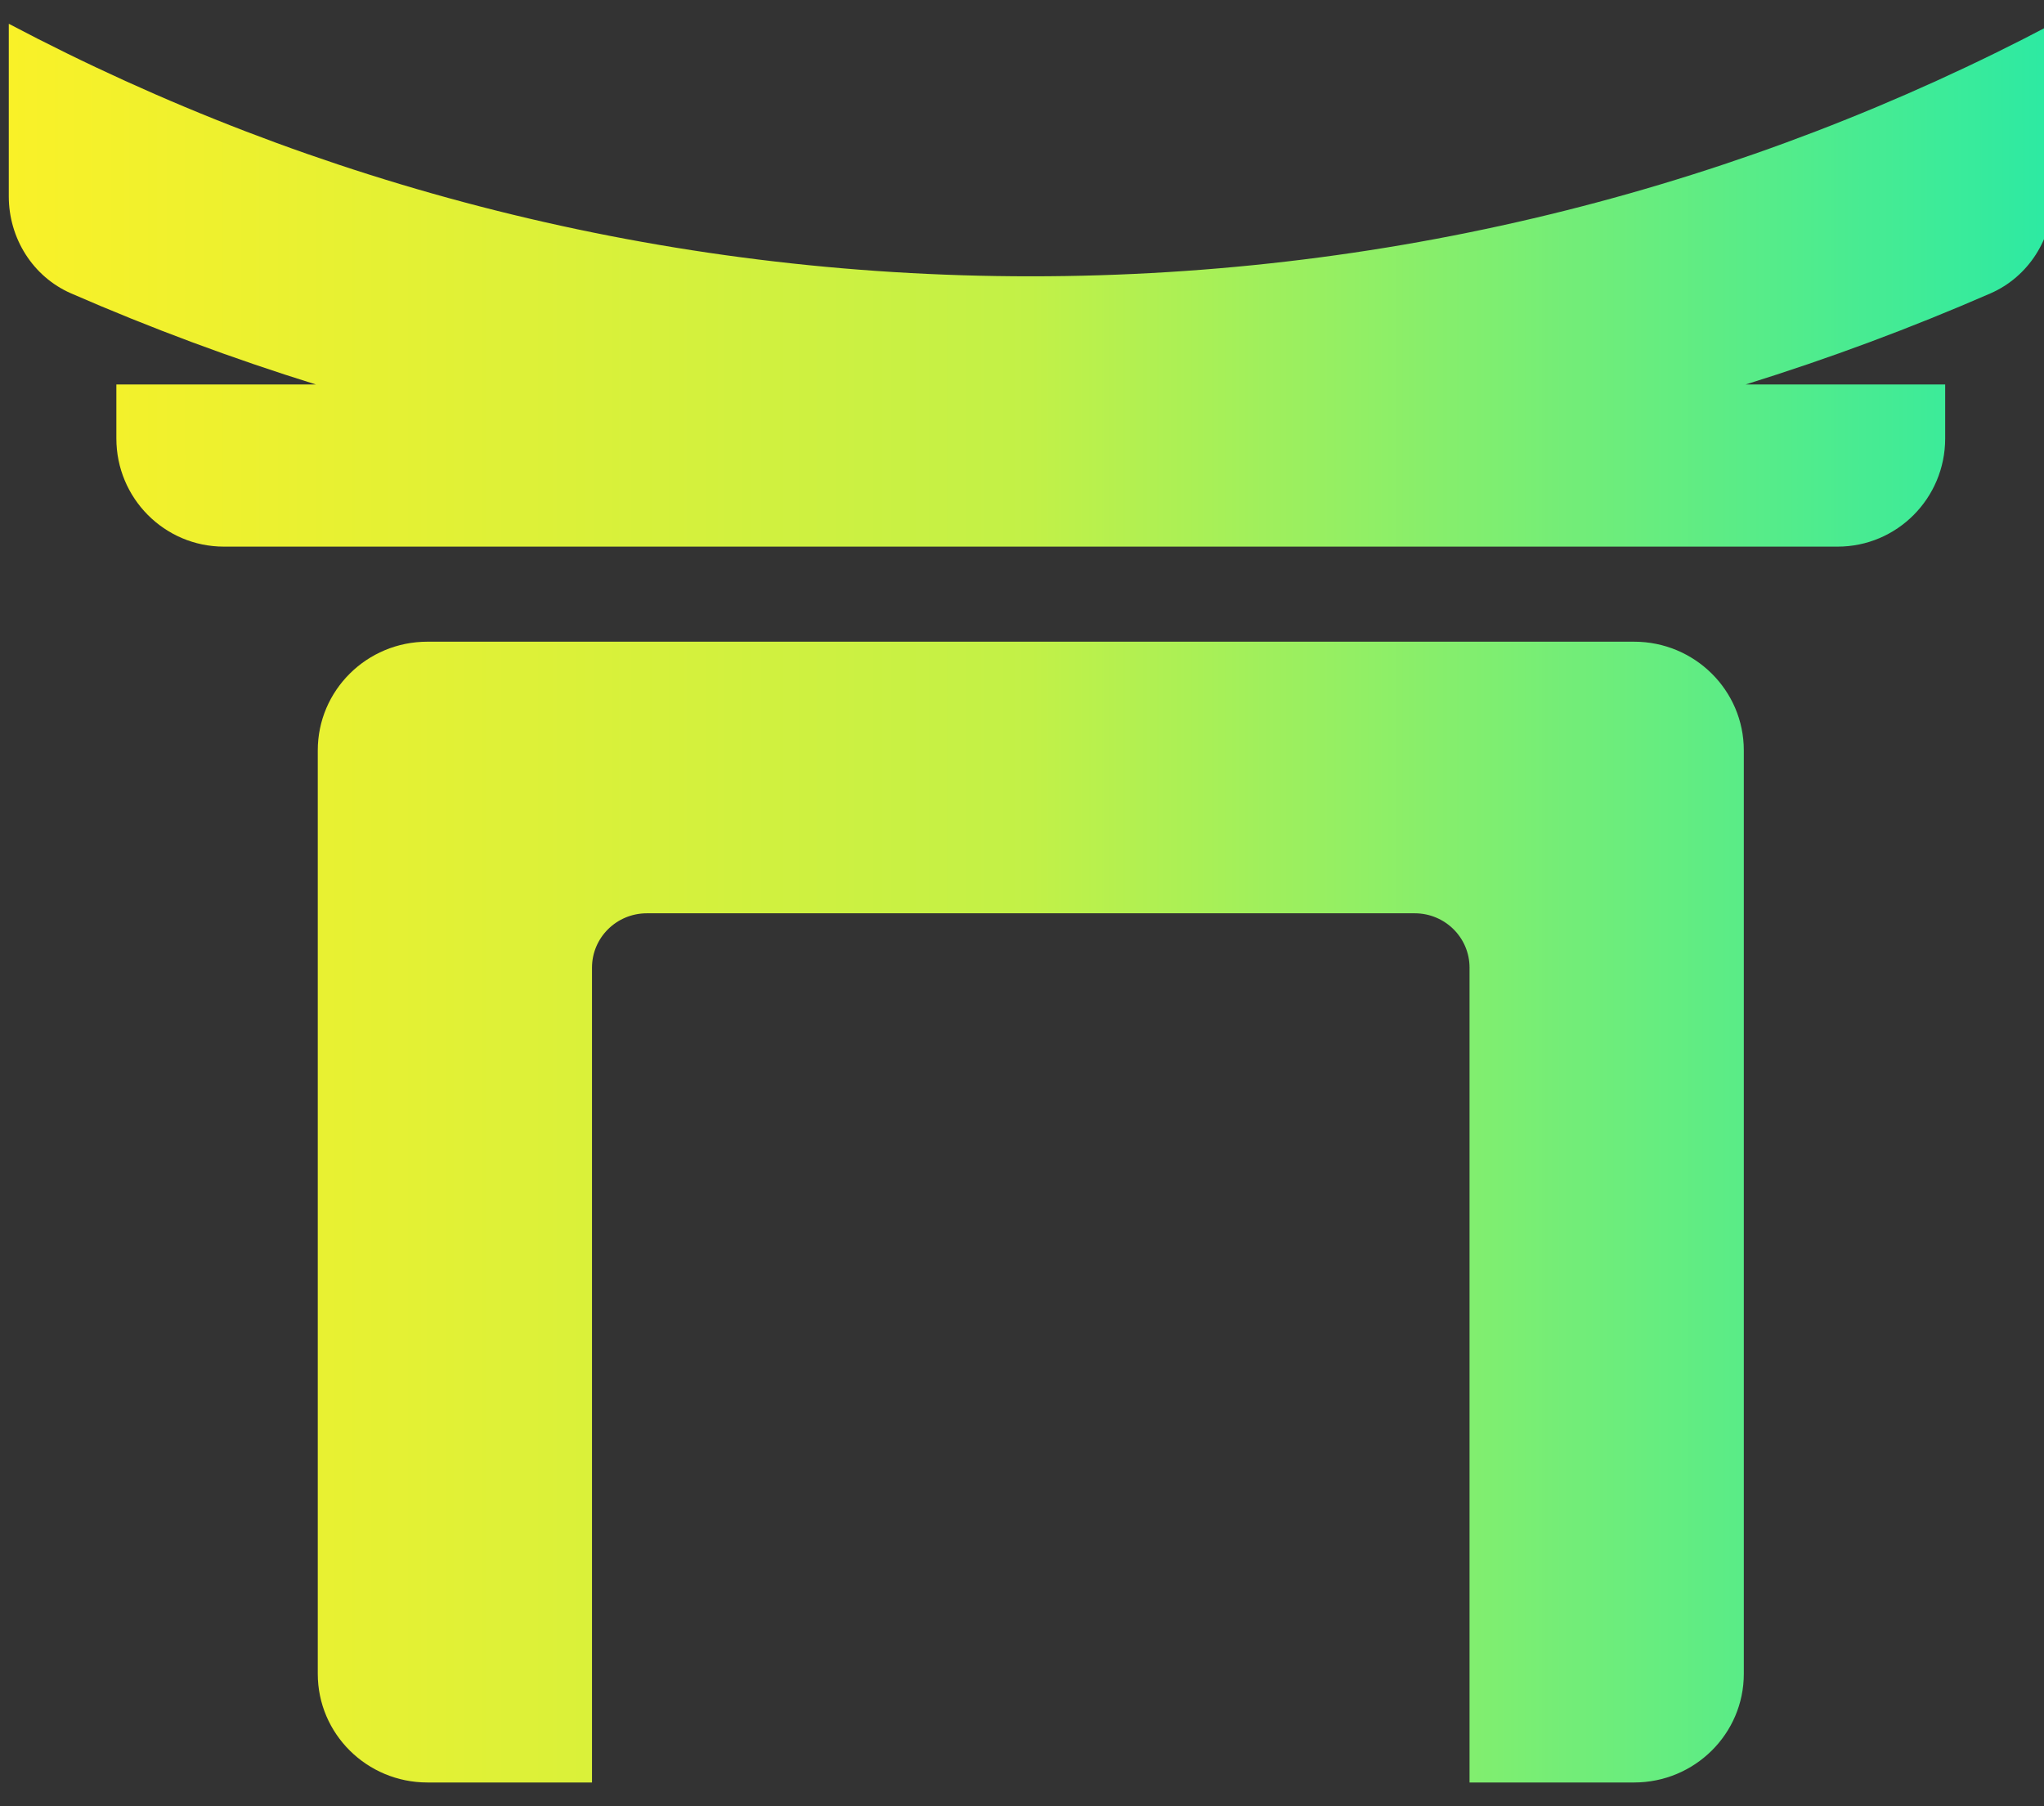 <svg xmlns="http://www.w3.org/2000/svg" width="43" height="38" viewBox="0 0 43 38" fill="none">
    <rect x="0" y="0" width="43" height="38" fill="#333333" stroke="none"/>
    <path d="M43.185 0.5C36.761 3.893 29.446 5.813 21.685 5.813C13.924 5.813 6.609 3.893 0.185 0.5V4.131C0.185 5.014 0.691 5.822 1.497 6.173C3.168 6.901 4.885 7.541 6.644 8.088H2.448V9.225C2.448 10.482 3.461 11.5 4.711 11.5H38.658C39.908 11.5 40.921 10.482 40.921 9.225V8.088H36.725C38.484 7.541 40.201 6.901 41.872 6.173C42.678 5.822 43.185 5.014 43.185 4.131V0.5Z" fill="url(#paint0_linear_6224_18368)"/>
    <path d="M36.685 15.786C36.685 14.523 35.651 13.5 34.377 13.5H8.992C7.718 13.5 6.685 14.523 6.685 15.786V35.214C6.685 36.477 7.718 37.5 8.992 37.5H12.454V20.357C12.454 19.726 12.97 19.214 13.608 19.214H29.762C30.399 19.214 30.915 19.726 30.915 20.357V37.5H34.377C35.651 37.5 36.685 36.477 36.685 35.214V15.786Z" fill="url(#paint1_linear_6224_18368)"/>
    <defs>
        <linearGradient id="paint0_linear_6224_18368" x1="0.185" y1="19" x2="43.185" y2="19" gradientUnits="userSpaceOnUse">
            <stop stop-color="#F9F128"/>
            <stop offset="0.5" stop-color="#C2F147"/>
            <stop offset="1" stop-color="#2CEAA3"/>
        </linearGradient>
        <linearGradient id="paint1_linear_6224_18368" x1="0.185" y1="19" x2="43.185" y2="19" gradientUnits="userSpaceOnUse">
            <stop stop-color="#F9F128"/>
            <stop offset="0.5" stop-color="#C2F147"/>
            <stop offset="1" stop-color="#2CEAA3"/>
        </linearGradient>
    </defs>
</svg>